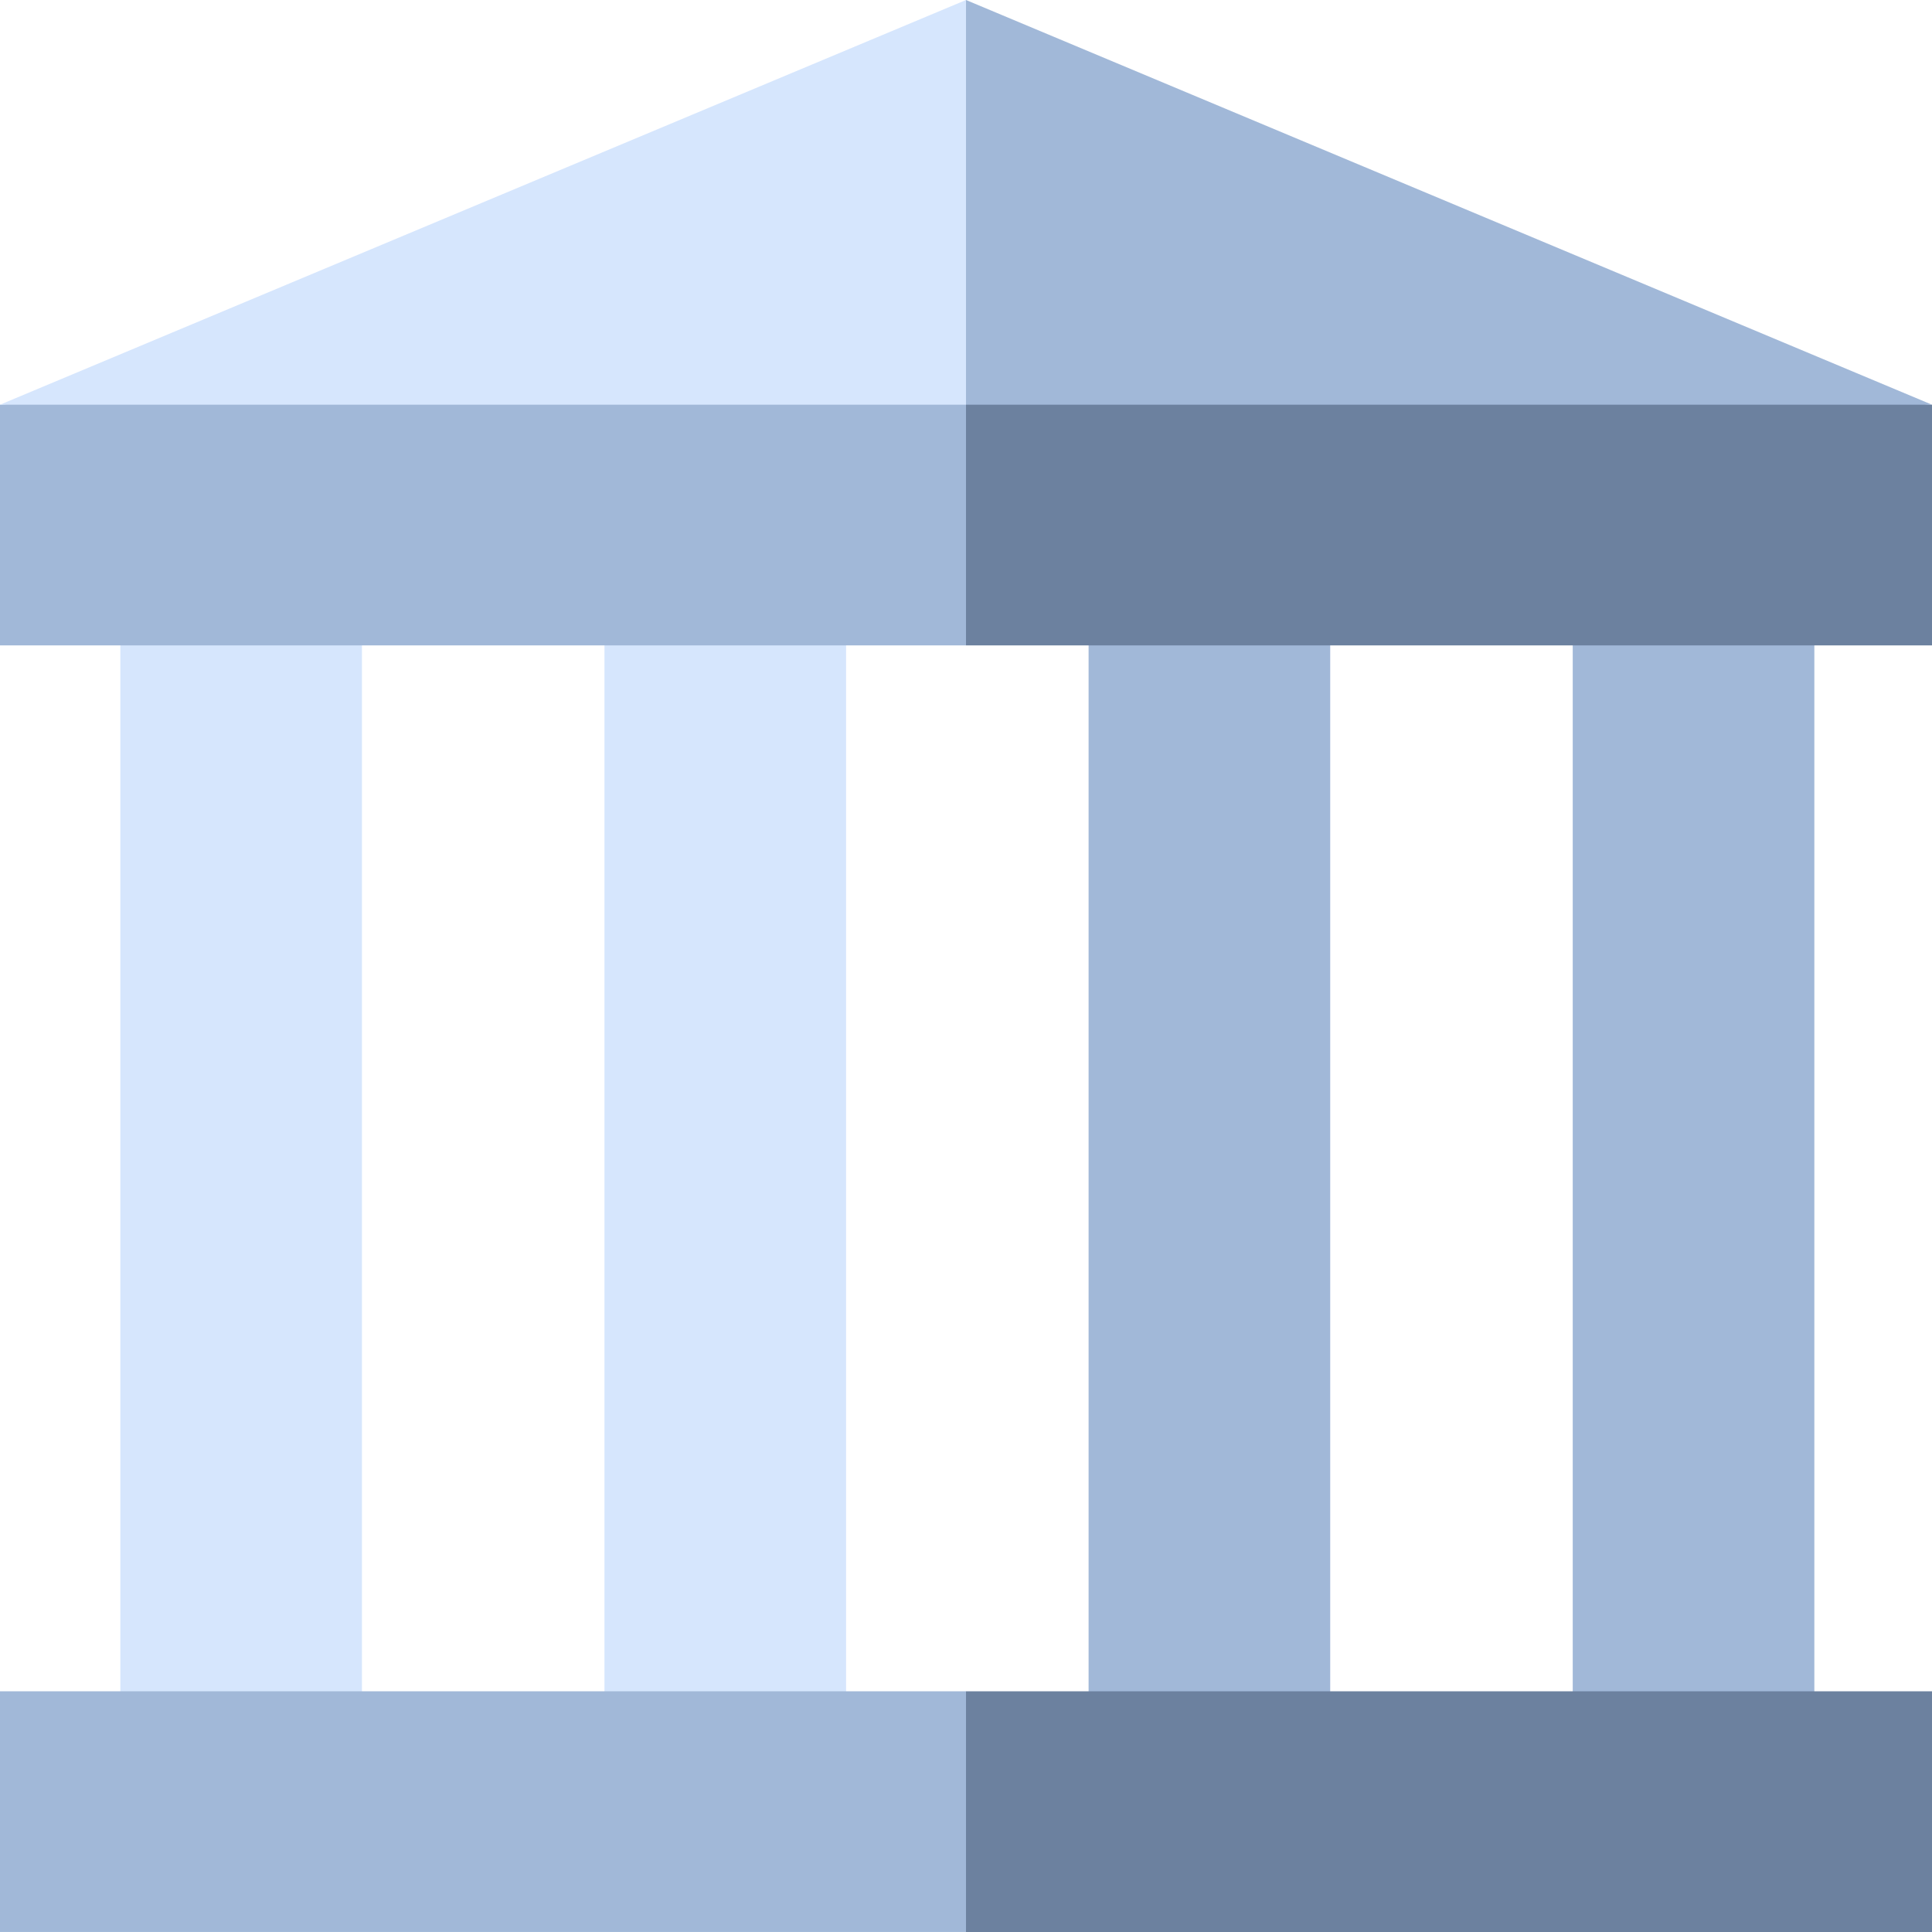 <?xml version="1.0" encoding="iso-8859-1"?>
<!-- Generator: Adobe Illustrator 19.0.0, SVG Export Plug-In . SVG Version: 6.00 Build 0)  -->
<svg version="1.1" id="Capa_1" xmlns="http://www.w3.org/2000/svg" xmlns:xlink="http://www.w3.org/1999/xlink" x="0px" y="0px"
	 viewBox="0 0 512 512" style="enable-background:new 0 0 512 512;" xml:space="preserve">
<g>
	<rect x="31.892" y="142.57" style="fill:#D6E6FD;" width="64.03" height="334.11"/>
	<rect x="160.19" y="142.57" style="fill:#D6E6FD;" width="64.03" height="334.11"/>
</g>
<g>
	<rect x="288.49" y="142.57" style="fill:#A1B8D8;" width="64.03" height="334.11"/>
	<rect x="416.79" y="142.57" style="fill:#A1B8D8;" width="64.03" height="334.11"/>
</g>
<polygon style="fill:#6C819F;" points="512,107.252 235.984,87.236 256,171.038 512,171.038 "/>
<g>
	<polygon style="fill:#A1B8D8;" points="0,107.252 0,171.038 256,171.038 256,87.236 	"/>
	<polygon style="fill:#A1B8D8;" points="512,107.252 256,0 235.984,57.668 256,107.252 	"/>
</g>
<polygon style="fill:#D6E6FD;" points="256,0 0,107.252 256,107.252 "/>
<polygon style="fill:#6C819F;" points="512,512 512,448.215 256,448.215 235.984,480.107 256,512 "/>
<rect y="448.21" style="fill:#A1B8D8;" width="256" height="63.785"/>
<g>
</g>
<g>
</g>
<g>
</g>
<g>
</g>
<g>
</g>
<g>
</g>
<g>
</g>
<g>
</g>
<g>
</g>
<g>
</g>
<g>
</g>
<g>
</g>
<g>
</g>
<g>
</g>
<g>
</g>
</svg>
